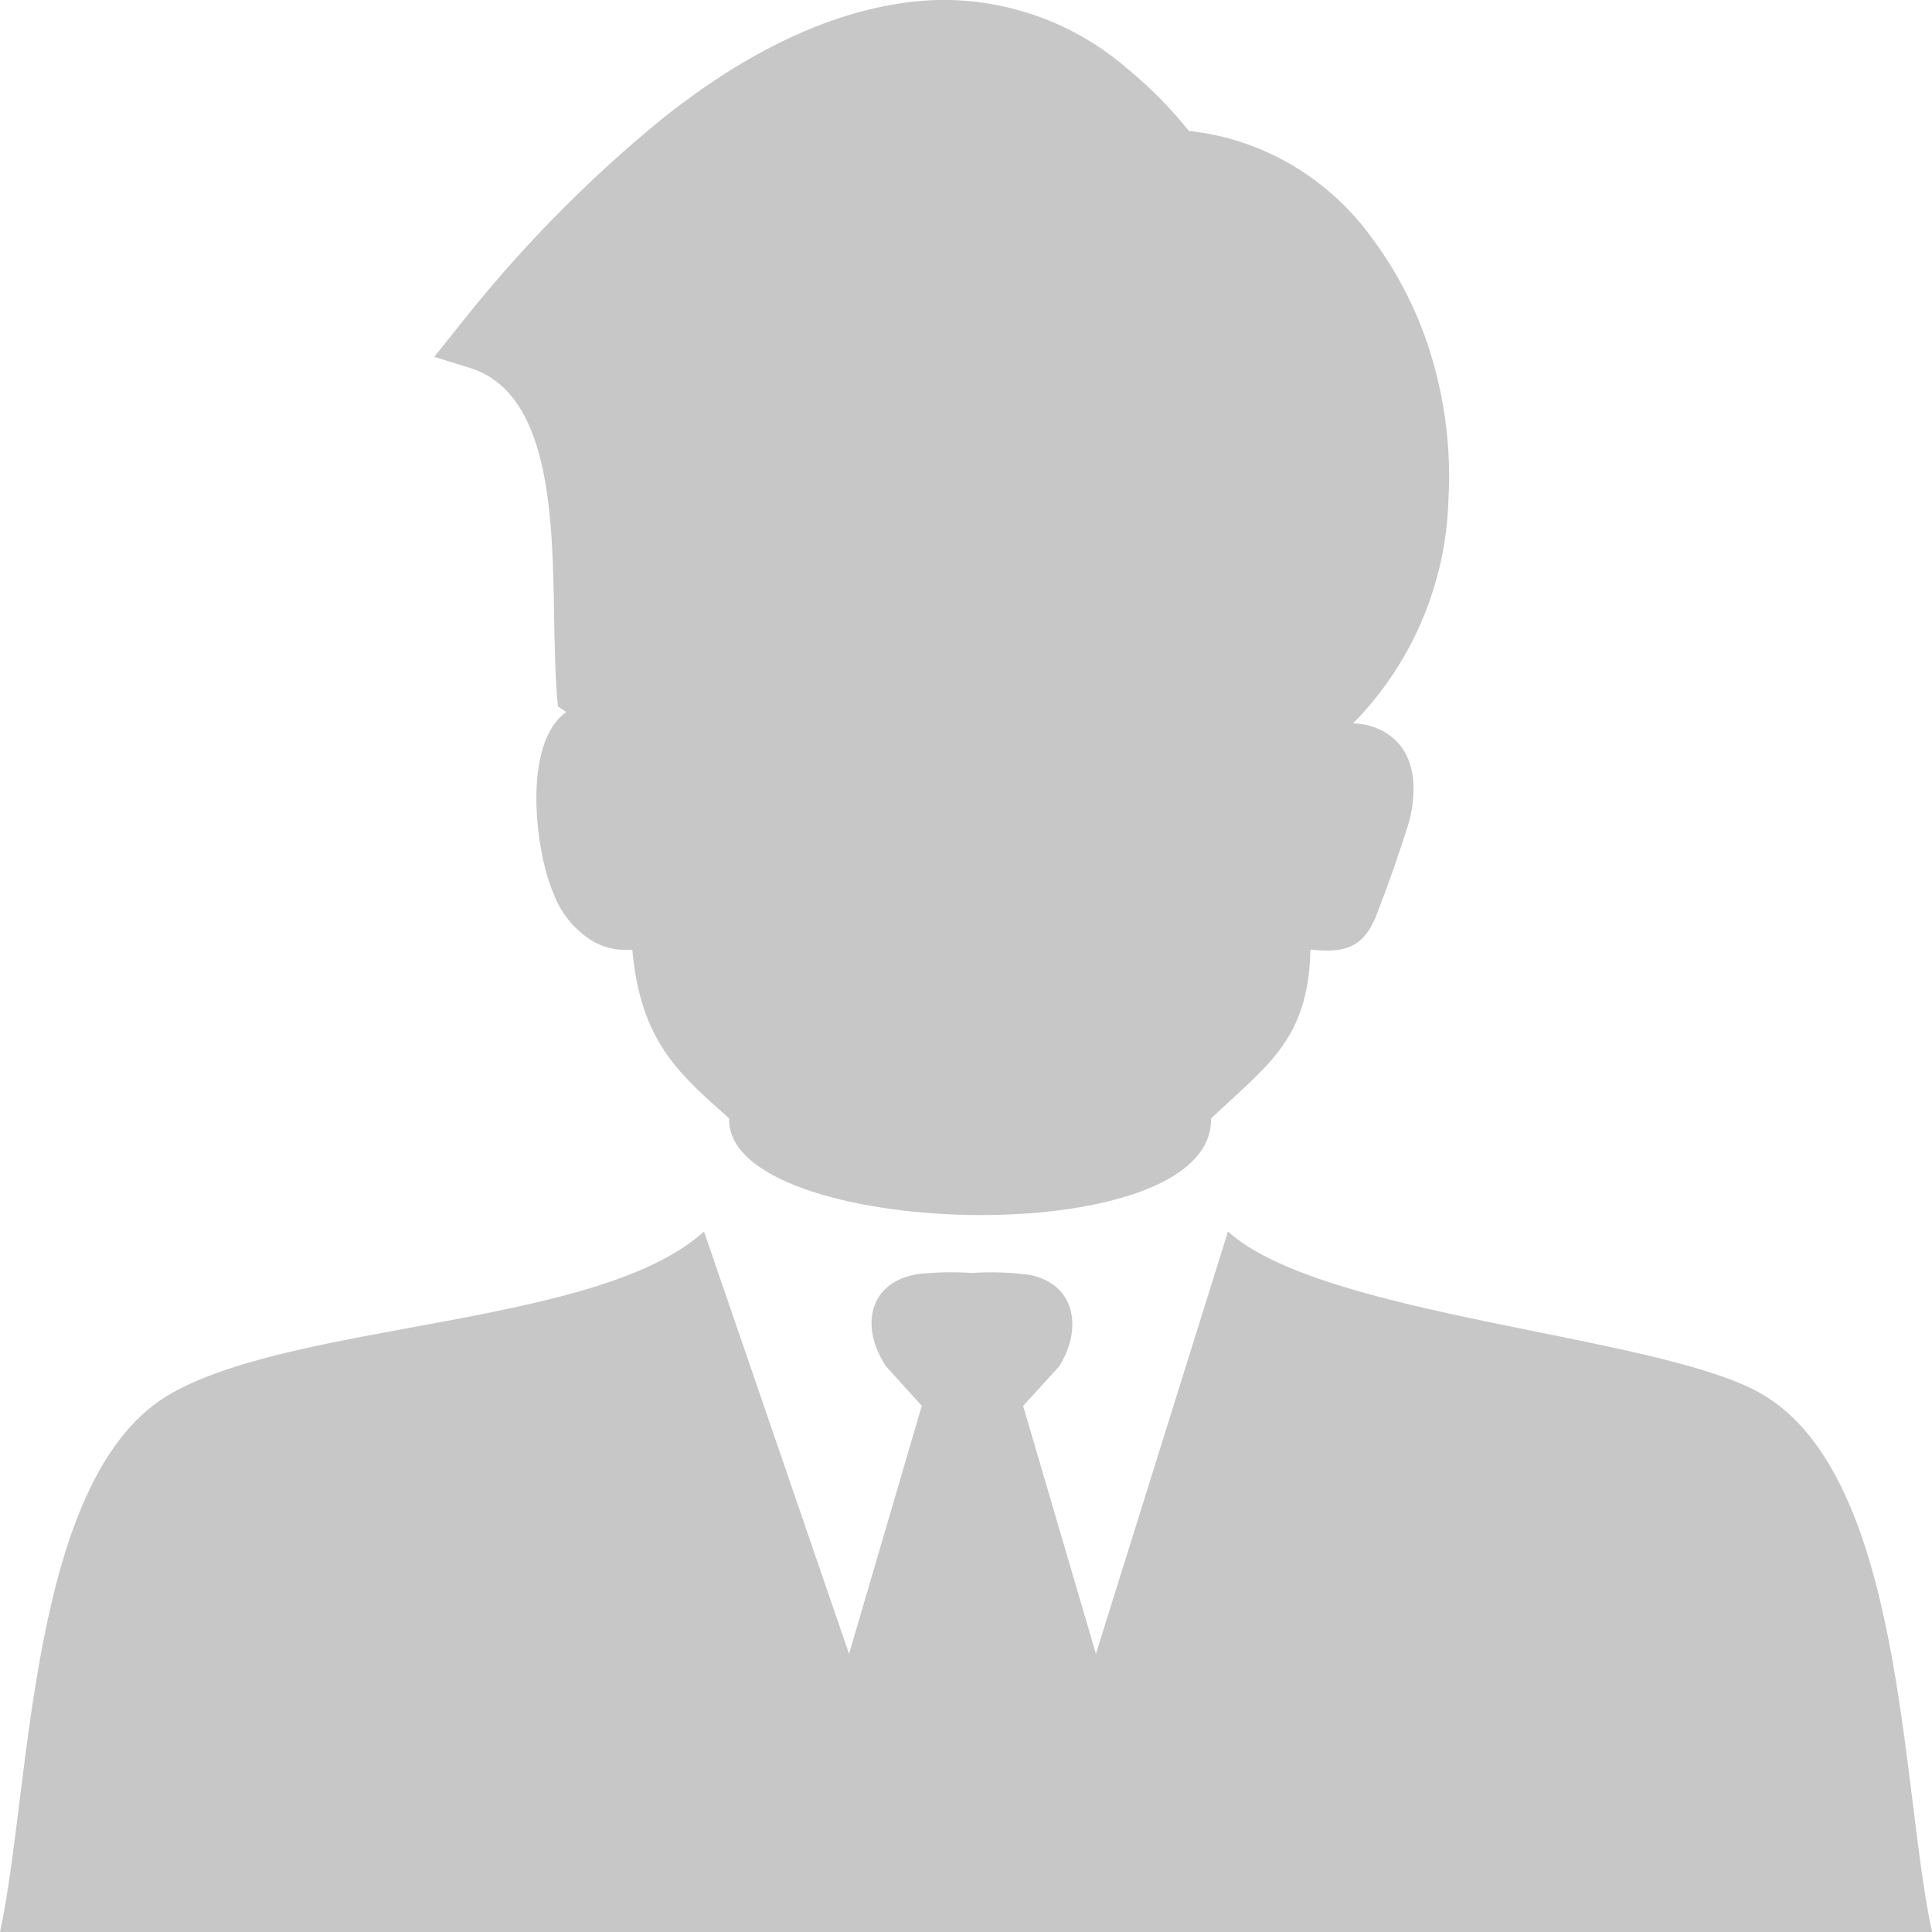 <?xml version="1.0" encoding="UTF-8"?>
<svg xmlns="http://www.w3.org/2000/svg" xmlns:xlink="http://www.w3.org/1999/xlink" width="28px" height="28px" viewBox="0 0 28 28" version="1.1">
<g id="surface1">
<path style=" stroke:none;fill-rule:evenodd;fill:rgb(78.039%,78.039%,78.039%);fill-opacity:1;" d="M 10.57 16.211 C 9.852 15.57 9.285 15.105 9.164 13.766 L 9.086 13.766 C 8.91 13.77 8.734 13.727 8.578 13.633 C 8.324 13.473 8.125 13.23 8.02 12.945 C 7.758 12.344 7.562 10.773 8.207 10.32 L 8.086 10.238 L 8.07 10.066 C 8.047 9.75 8.039 9.375 8.031 8.961 C 8.008 7.484 7.98 5.684 6.797 5.328 L 6.293 5.172 L 6.625 4.758 C 7.5 3.641 8.492 2.625 9.586 1.73 C 10.711 0.828 11.875 0.234 13.008 0.055 C 13.598 -0.043 14.199 -0.012 14.773 0.152 C 15.352 0.312 15.883 0.602 16.34 0.996 C 16.664 1.262 16.965 1.566 17.23 1.898 C 17.762 1.953 18.27 2.125 18.73 2.395 C 19.188 2.668 19.586 3.031 19.898 3.469 C 20.289 4 20.586 4.598 20.766 5.234 C 20.953 5.887 21.031 6.562 20.992 7.238 C 20.957 8.457 20.465 9.617 19.609 10.484 C 19.762 10.488 19.906 10.523 20.039 10.594 C 20.531 10.859 20.547 11.438 20.418 11.922 C 20.293 12.324 20.129 12.797 19.977 13.188 C 19.789 13.723 19.52 13.82 18.992 13.762 C 18.965 15.074 18.359 15.441 17.551 16.211 C 17.586 18.191 10.523 17.957 10.566 16.211 Z M 10.203 17.848 L 12.305 23.969 L 13.359 20.375 L 12.844 19.805 C 12.457 19.23 12.59 18.578 13.301 18.465 C 13.559 18.438 13.82 18.43 14.082 18.449 C 14.367 18.43 14.656 18.438 14.941 18.48 C 15.609 18.629 15.68 19.285 15.348 19.805 L 14.828 20.375 L 15.883 23.969 L 17.797 17.848 C 19.164 19.086 23.996 19.34 25.508 20.188 C 27.598 21.371 27.543 25.883 28 28 L 0 28 C 0.457 25.906 0.406 21.359 2.492 20.188 C 4.352 19.145 8.684 19.227 10.203 17.848 Z M 10.203 17.848 "/>
</g>
</svg>
